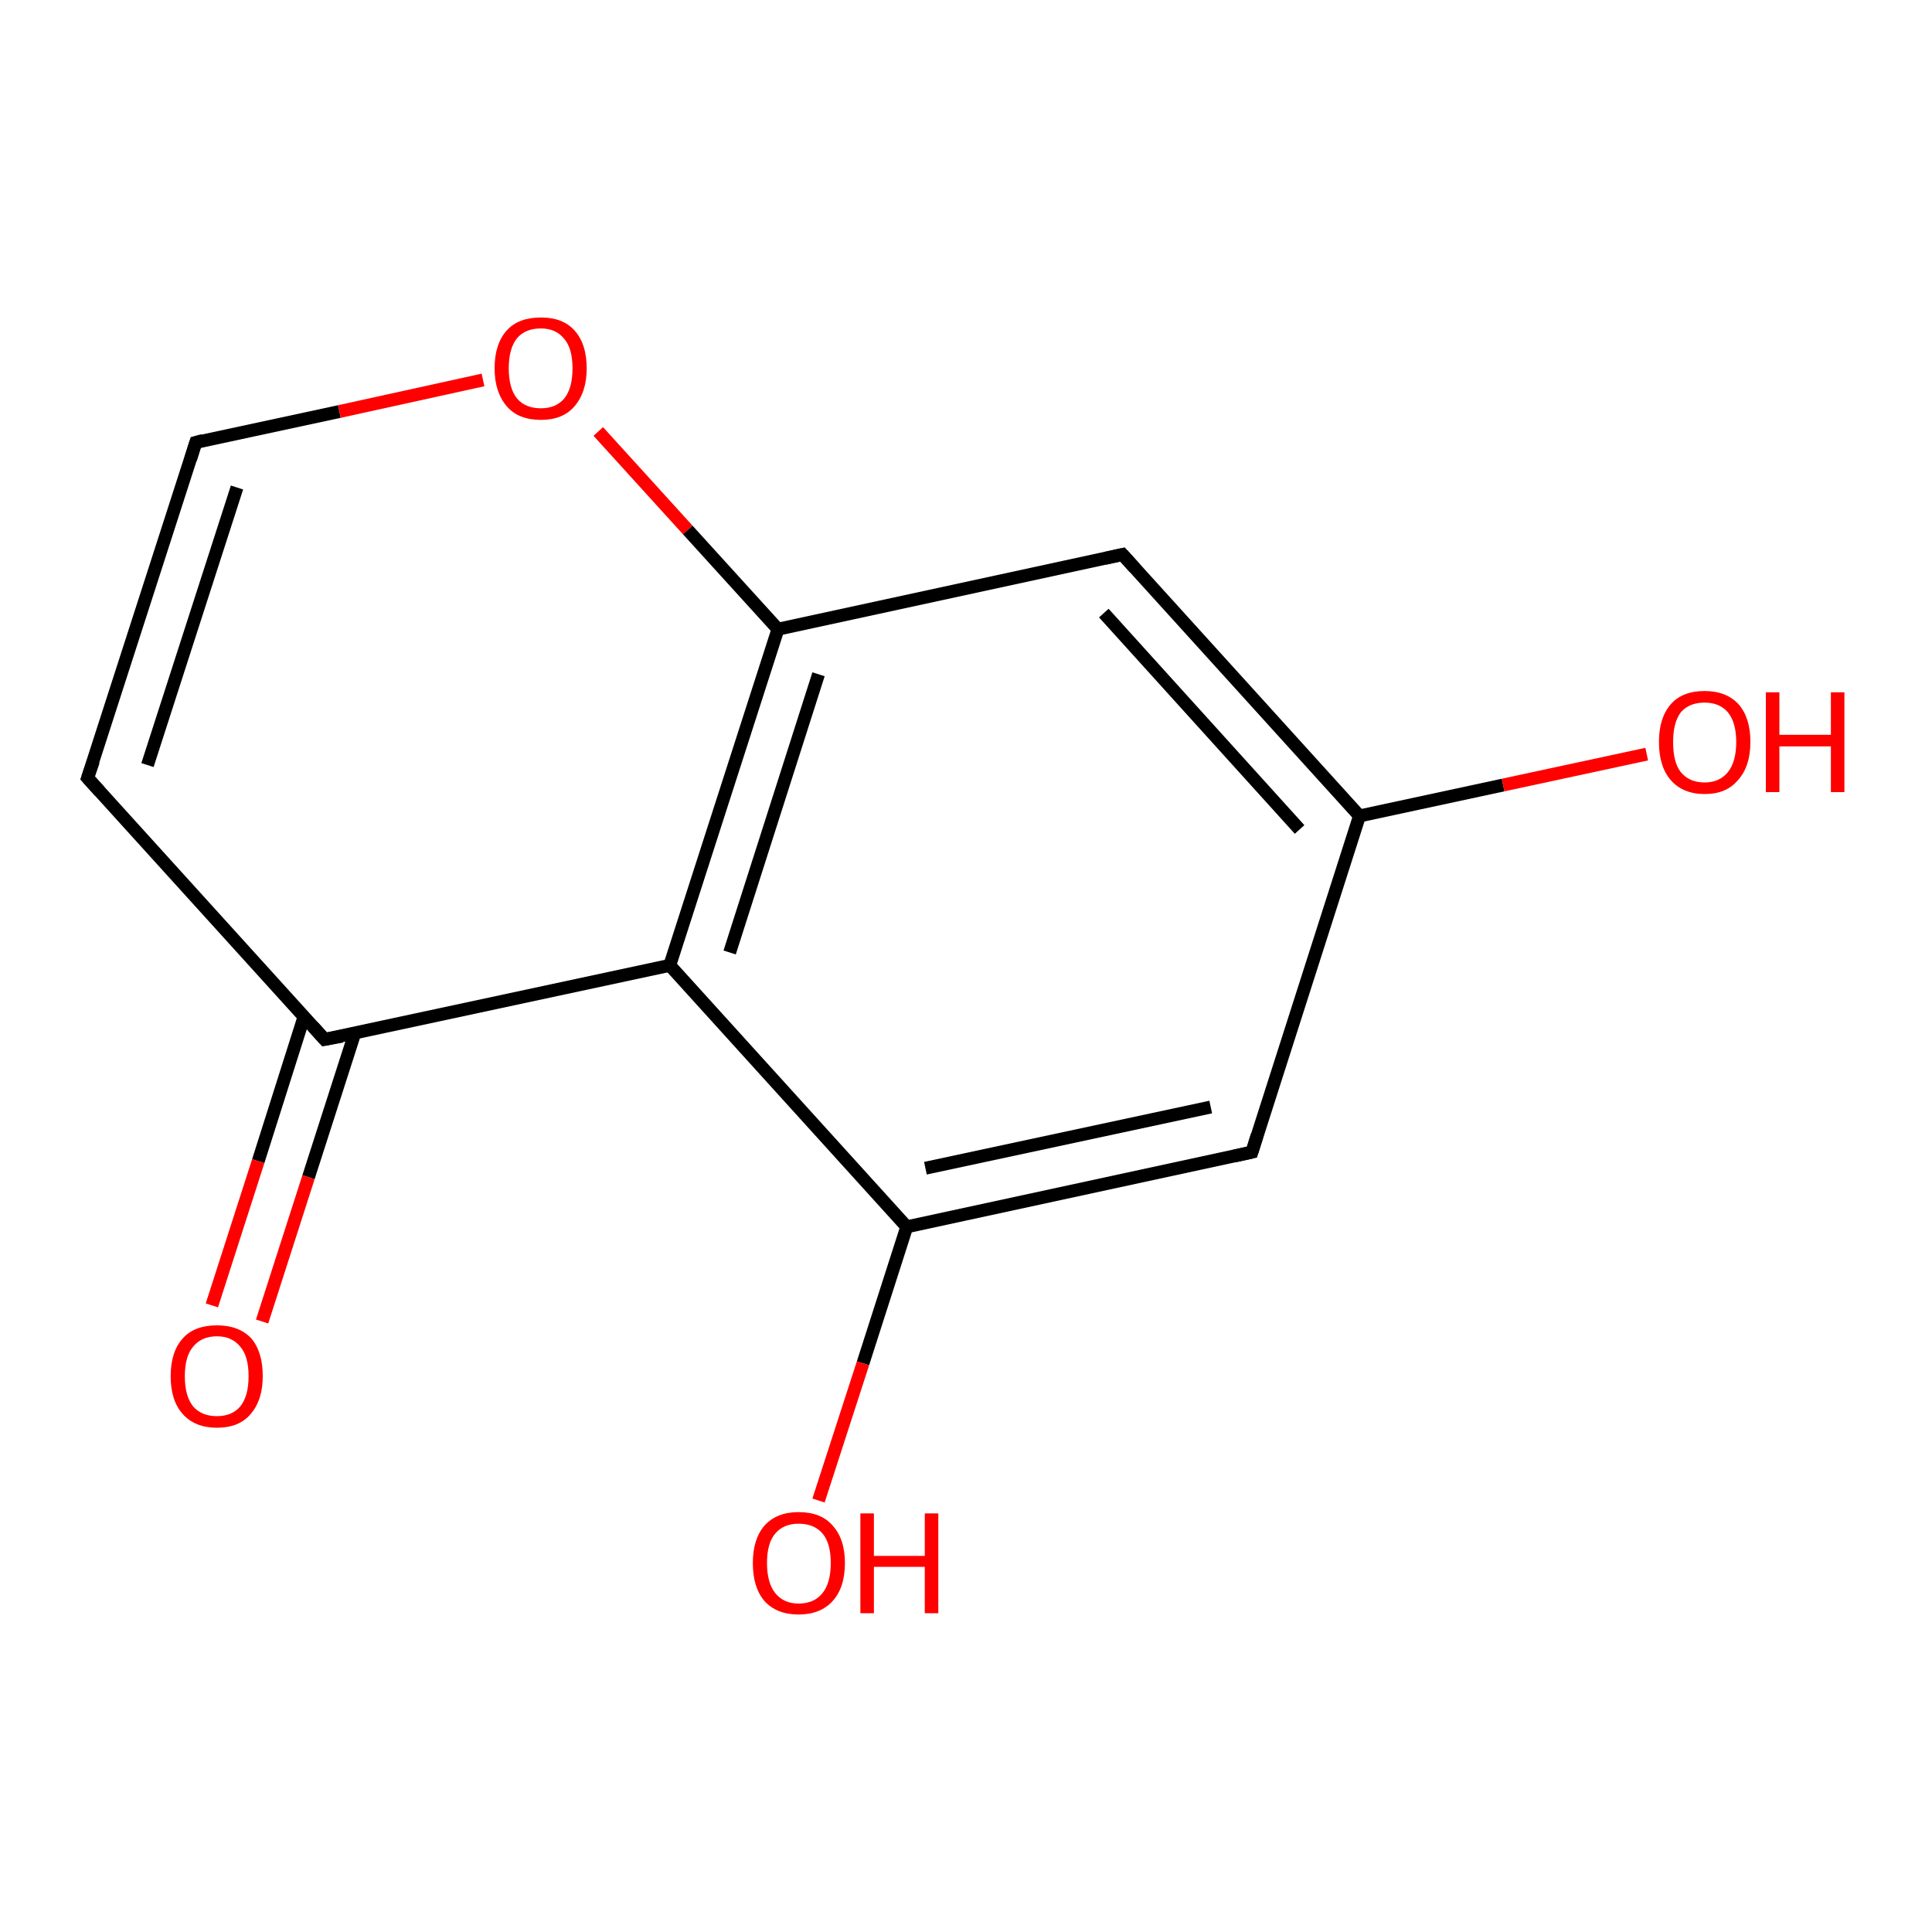 <?xml version='1.0' encoding='iso-8859-1'?>
<svg version='1.1' baseProfile='full'
              xmlns='http://www.w3.org/2000/svg'
                      xmlns:rdkit='http://www.rdkit.org/xml'
                      xmlns:xlink='http://www.w3.org/1999/xlink'
                  xml:space='preserve'
width='300px' height='300px' viewBox='0 0 300 300'>
<!-- END OF HEADER -->
<rect style='opacity:1.0;fill:#FFFFFF;stroke:none' width='300.0' height='300.0' x='0.0' y='0.0'> </rect>
<path class='bond-0 atom-0 atom-1' d='M 50.4,161.4 L 13.6,120.8' style='fill:none;fill-rule:evenodd;stroke:#000000;stroke-width:2.0px;stroke-linecap:butt;stroke-linejoin:miter;stroke-opacity:1' />
<path class='bond-1 atom-1 atom-2' d='M 13.6,120.8 L 30.4,68.7' style='fill:none;fill-rule:evenodd;stroke:#000000;stroke-width:2.0px;stroke-linecap:butt;stroke-linejoin:miter;stroke-opacity:1' />
<path class='bond-1 atom-1 atom-2' d='M 22.9,118.8 L 36.8,75.7' style='fill:none;fill-rule:evenodd;stroke:#000000;stroke-width:2.0px;stroke-linecap:butt;stroke-linejoin:miter;stroke-opacity:1' />
<path class='bond-2 atom-2 atom-3' d='M 30.4,68.7 L 52.7,63.9' style='fill:none;fill-rule:evenodd;stroke:#000000;stroke-width:2.0px;stroke-linecap:butt;stroke-linejoin:miter;stroke-opacity:1' />
<path class='bond-2 atom-2 atom-3' d='M 52.7,63.9 L 75.0,59.0' style='fill:none;fill-rule:evenodd;stroke:#FF0000;stroke-width:2.0px;stroke-linecap:butt;stroke-linejoin:miter;stroke-opacity:1' />
<path class='bond-3 atom-3 atom-4' d='M 92.9,67.0 L 106.8,82.3' style='fill:none;fill-rule:evenodd;stroke:#FF0000;stroke-width:2.0px;stroke-linecap:butt;stroke-linejoin:miter;stroke-opacity:1' />
<path class='bond-3 atom-3 atom-4' d='M 106.8,82.3 L 120.8,97.7' style='fill:none;fill-rule:evenodd;stroke:#000000;stroke-width:2.0px;stroke-linecap:butt;stroke-linejoin:miter;stroke-opacity:1' />
<path class='bond-4 atom-4 atom-5' d='M 120.8,97.7 L 104.0,149.9' style='fill:none;fill-rule:evenodd;stroke:#000000;stroke-width:2.0px;stroke-linecap:butt;stroke-linejoin:miter;stroke-opacity:1' />
<path class='bond-4 atom-4 atom-5' d='M 127.1,104.7 L 113.3,147.9' style='fill:none;fill-rule:evenodd;stroke:#000000;stroke-width:2.0px;stroke-linecap:butt;stroke-linejoin:miter;stroke-opacity:1' />
<path class='bond-5 atom-5 atom-6' d='M 104.0,149.9 L 140.8,190.5' style='fill:none;fill-rule:evenodd;stroke:#000000;stroke-width:2.0px;stroke-linecap:butt;stroke-linejoin:miter;stroke-opacity:1' />
<path class='bond-6 atom-6 atom-7' d='M 140.8,190.5 L 194.4,178.9' style='fill:none;fill-rule:evenodd;stroke:#000000;stroke-width:2.0px;stroke-linecap:butt;stroke-linejoin:miter;stroke-opacity:1' />
<path class='bond-6 atom-6 atom-7' d='M 143.7,181.4 L 188.0,171.9' style='fill:none;fill-rule:evenodd;stroke:#000000;stroke-width:2.0px;stroke-linecap:butt;stroke-linejoin:miter;stroke-opacity:1' />
<path class='bond-7 atom-7 atom-8' d='M 194.4,178.9 L 211.1,126.7' style='fill:none;fill-rule:evenodd;stroke:#000000;stroke-width:2.0px;stroke-linecap:butt;stroke-linejoin:miter;stroke-opacity:1' />
<path class='bond-8 atom-8 atom-9' d='M 211.1,126.7 L 174.3,86.1' style='fill:none;fill-rule:evenodd;stroke:#000000;stroke-width:2.0px;stroke-linecap:butt;stroke-linejoin:miter;stroke-opacity:1' />
<path class='bond-8 atom-8 atom-9' d='M 201.8,128.8 L 171.4,95.2' style='fill:none;fill-rule:evenodd;stroke:#000000;stroke-width:2.0px;stroke-linecap:butt;stroke-linejoin:miter;stroke-opacity:1' />
<path class='bond-9 atom-8 atom-10' d='M 211.1,126.7 L 233.4,121.9' style='fill:none;fill-rule:evenodd;stroke:#000000;stroke-width:2.0px;stroke-linecap:butt;stroke-linejoin:miter;stroke-opacity:1' />
<path class='bond-9 atom-8 atom-10' d='M 233.4,121.9 L 255.7,117.1' style='fill:none;fill-rule:evenodd;stroke:#FF0000;stroke-width:2.0px;stroke-linecap:butt;stroke-linejoin:miter;stroke-opacity:1' />
<path class='bond-10 atom-6 atom-11' d='M 140.8,190.5 L 134.0,211.7' style='fill:none;fill-rule:evenodd;stroke:#000000;stroke-width:2.0px;stroke-linecap:butt;stroke-linejoin:miter;stroke-opacity:1' />
<path class='bond-10 atom-6 atom-11' d='M 134.0,211.7 L 127.1,233.0' style='fill:none;fill-rule:evenodd;stroke:#FF0000;stroke-width:2.0px;stroke-linecap:butt;stroke-linejoin:miter;stroke-opacity:1' />
<path class='bond-11 atom-0 atom-12' d='M 47.2,157.9 L 40.1,180.3' style='fill:none;fill-rule:evenodd;stroke:#000000;stroke-width:2.0px;stroke-linecap:butt;stroke-linejoin:miter;stroke-opacity:1' />
<path class='bond-11 atom-0 atom-12' d='M 40.1,180.3 L 32.9,202.7' style='fill:none;fill-rule:evenodd;stroke:#FF0000;stroke-width:2.0px;stroke-linecap:butt;stroke-linejoin:miter;stroke-opacity:1' />
<path class='bond-11 atom-0 atom-12' d='M 55.1,160.4 L 47.9,182.8' style='fill:none;fill-rule:evenodd;stroke:#000000;stroke-width:2.0px;stroke-linecap:butt;stroke-linejoin:miter;stroke-opacity:1' />
<path class='bond-11 atom-0 atom-12' d='M 47.9,182.8 L 40.7,205.2' style='fill:none;fill-rule:evenodd;stroke:#FF0000;stroke-width:2.0px;stroke-linecap:butt;stroke-linejoin:miter;stroke-opacity:1' />
<path class='bond-12 atom-5 atom-0' d='M 104.0,149.9 L 50.4,161.4' style='fill:none;fill-rule:evenodd;stroke:#000000;stroke-width:2.0px;stroke-linecap:butt;stroke-linejoin:miter;stroke-opacity:1' />
<path class='bond-13 atom-9 atom-4' d='M 174.3,86.1 L 120.8,97.7' style='fill:none;fill-rule:evenodd;stroke:#000000;stroke-width:2.0px;stroke-linecap:butt;stroke-linejoin:miter;stroke-opacity:1' />
<path d='M 48.6,159.4 L 50.4,161.4 L 53.1,160.9' style='fill:none;stroke:#000000;stroke-width:2.0px;stroke-linecap:butt;stroke-linejoin:miter;stroke-opacity:1;' />
<path d='M 15.5,122.9 L 13.6,120.8 L 14.5,118.2' style='fill:none;stroke:#000000;stroke-width:2.0px;stroke-linecap:butt;stroke-linejoin:miter;stroke-opacity:1;' />
<path d='M 29.6,71.3 L 30.4,68.7 L 31.5,68.4' style='fill:none;stroke:#000000;stroke-width:2.0px;stroke-linecap:butt;stroke-linejoin:miter;stroke-opacity:1;' />
<path d='M 191.7,179.5 L 194.4,178.9 L 195.2,176.3' style='fill:none;stroke:#000000;stroke-width:2.0px;stroke-linecap:butt;stroke-linejoin:miter;stroke-opacity:1;' />
<path d='M 176.2,88.2 L 174.3,86.1 L 171.6,86.7' style='fill:none;stroke:#000000;stroke-width:2.0px;stroke-linecap:butt;stroke-linejoin:miter;stroke-opacity:1;' />
<path class='atom-3' d='M 76.8 57.2
Q 76.8 53.4, 78.7 51.3
Q 80.5 49.3, 84.0 49.3
Q 87.4 49.3, 89.2 51.3
Q 91.1 53.4, 91.1 57.2
Q 91.1 60.9, 89.2 63.1
Q 87.4 65.2, 84.0 65.2
Q 80.5 65.2, 78.7 63.1
Q 76.8 60.9, 76.8 57.2
M 84.0 63.4
Q 86.3 63.4, 87.6 61.9
Q 88.9 60.3, 88.9 57.2
Q 88.9 54.1, 87.6 52.6
Q 86.3 51.0, 84.0 51.0
Q 81.6 51.0, 80.3 52.5
Q 79.0 54.1, 79.0 57.2
Q 79.0 60.3, 80.3 61.9
Q 81.6 63.4, 84.0 63.4
' fill='#FF0000'/>
<path class='atom-10' d='M 257.6 115.2
Q 257.6 111.5, 259.4 109.4
Q 261.2 107.3, 264.7 107.3
Q 268.1 107.3, 270.0 109.4
Q 271.8 111.5, 271.8 115.2
Q 271.8 119.0, 269.9 121.1
Q 268.1 123.3, 264.7 123.3
Q 261.3 123.3, 259.4 121.1
Q 257.6 119.0, 257.6 115.2
M 264.7 121.5
Q 267.0 121.5, 268.3 119.9
Q 269.6 118.3, 269.6 115.2
Q 269.6 112.2, 268.3 110.6
Q 267.0 109.1, 264.7 109.1
Q 262.3 109.1, 261.0 110.6
Q 259.8 112.2, 259.8 115.2
Q 259.8 118.4, 261.0 119.9
Q 262.3 121.5, 264.7 121.5
' fill='#FF0000'/>
<path class='atom-10' d='M 274.2 107.5
L 276.3 107.5
L 276.3 114.1
L 284.3 114.1
L 284.3 107.5
L 286.4 107.5
L 286.4 123.0
L 284.3 123.0
L 284.3 115.9
L 276.3 115.9
L 276.3 123.0
L 274.2 123.0
L 274.2 107.5
' fill='#FF0000'/>
<path class='atom-11' d='M 116.9 242.7
Q 116.9 239.0, 118.7 236.9
Q 120.6 234.8, 124.0 234.8
Q 127.5 234.8, 129.3 236.9
Q 131.2 239.0, 131.2 242.7
Q 131.2 246.5, 129.3 248.6
Q 127.4 250.7, 124.0 250.7
Q 120.6 250.7, 118.7 248.6
Q 116.9 246.5, 116.9 242.7
M 124.0 249.0
Q 126.4 249.0, 127.7 247.4
Q 129.0 245.8, 129.0 242.7
Q 129.0 239.6, 127.7 238.1
Q 126.4 236.6, 124.0 236.6
Q 121.7 236.6, 120.4 238.1
Q 119.1 239.6, 119.1 242.7
Q 119.1 245.8, 120.4 247.4
Q 121.7 249.0, 124.0 249.0
' fill='#FF0000'/>
<path class='atom-11' d='M 133.6 235.0
L 135.7 235.0
L 135.7 241.6
L 143.6 241.6
L 143.6 235.0
L 145.7 235.0
L 145.7 250.5
L 143.6 250.5
L 143.6 243.3
L 135.7 243.3
L 135.7 250.5
L 133.6 250.5
L 133.6 235.0
' fill='#FF0000'/>
<path class='atom-12' d='M 26.5 213.7
Q 26.5 209.9, 28.4 207.8
Q 30.2 205.8, 33.7 205.8
Q 37.1 205.8, 39.0 207.8
Q 40.8 209.9, 40.8 213.7
Q 40.8 217.4, 38.9 219.6
Q 37.1 221.7, 33.7 221.7
Q 30.3 221.7, 28.4 219.6
Q 26.5 217.5, 26.5 213.7
M 33.7 219.9
Q 36.0 219.9, 37.3 218.4
Q 38.6 216.8, 38.6 213.7
Q 38.6 210.6, 37.3 209.1
Q 36.0 207.5, 33.7 207.5
Q 31.3 207.5, 30.0 209.1
Q 28.7 210.6, 28.7 213.7
Q 28.7 216.8, 30.0 218.4
Q 31.3 219.9, 33.7 219.9
' fill='#FF0000'/>
</svg>
